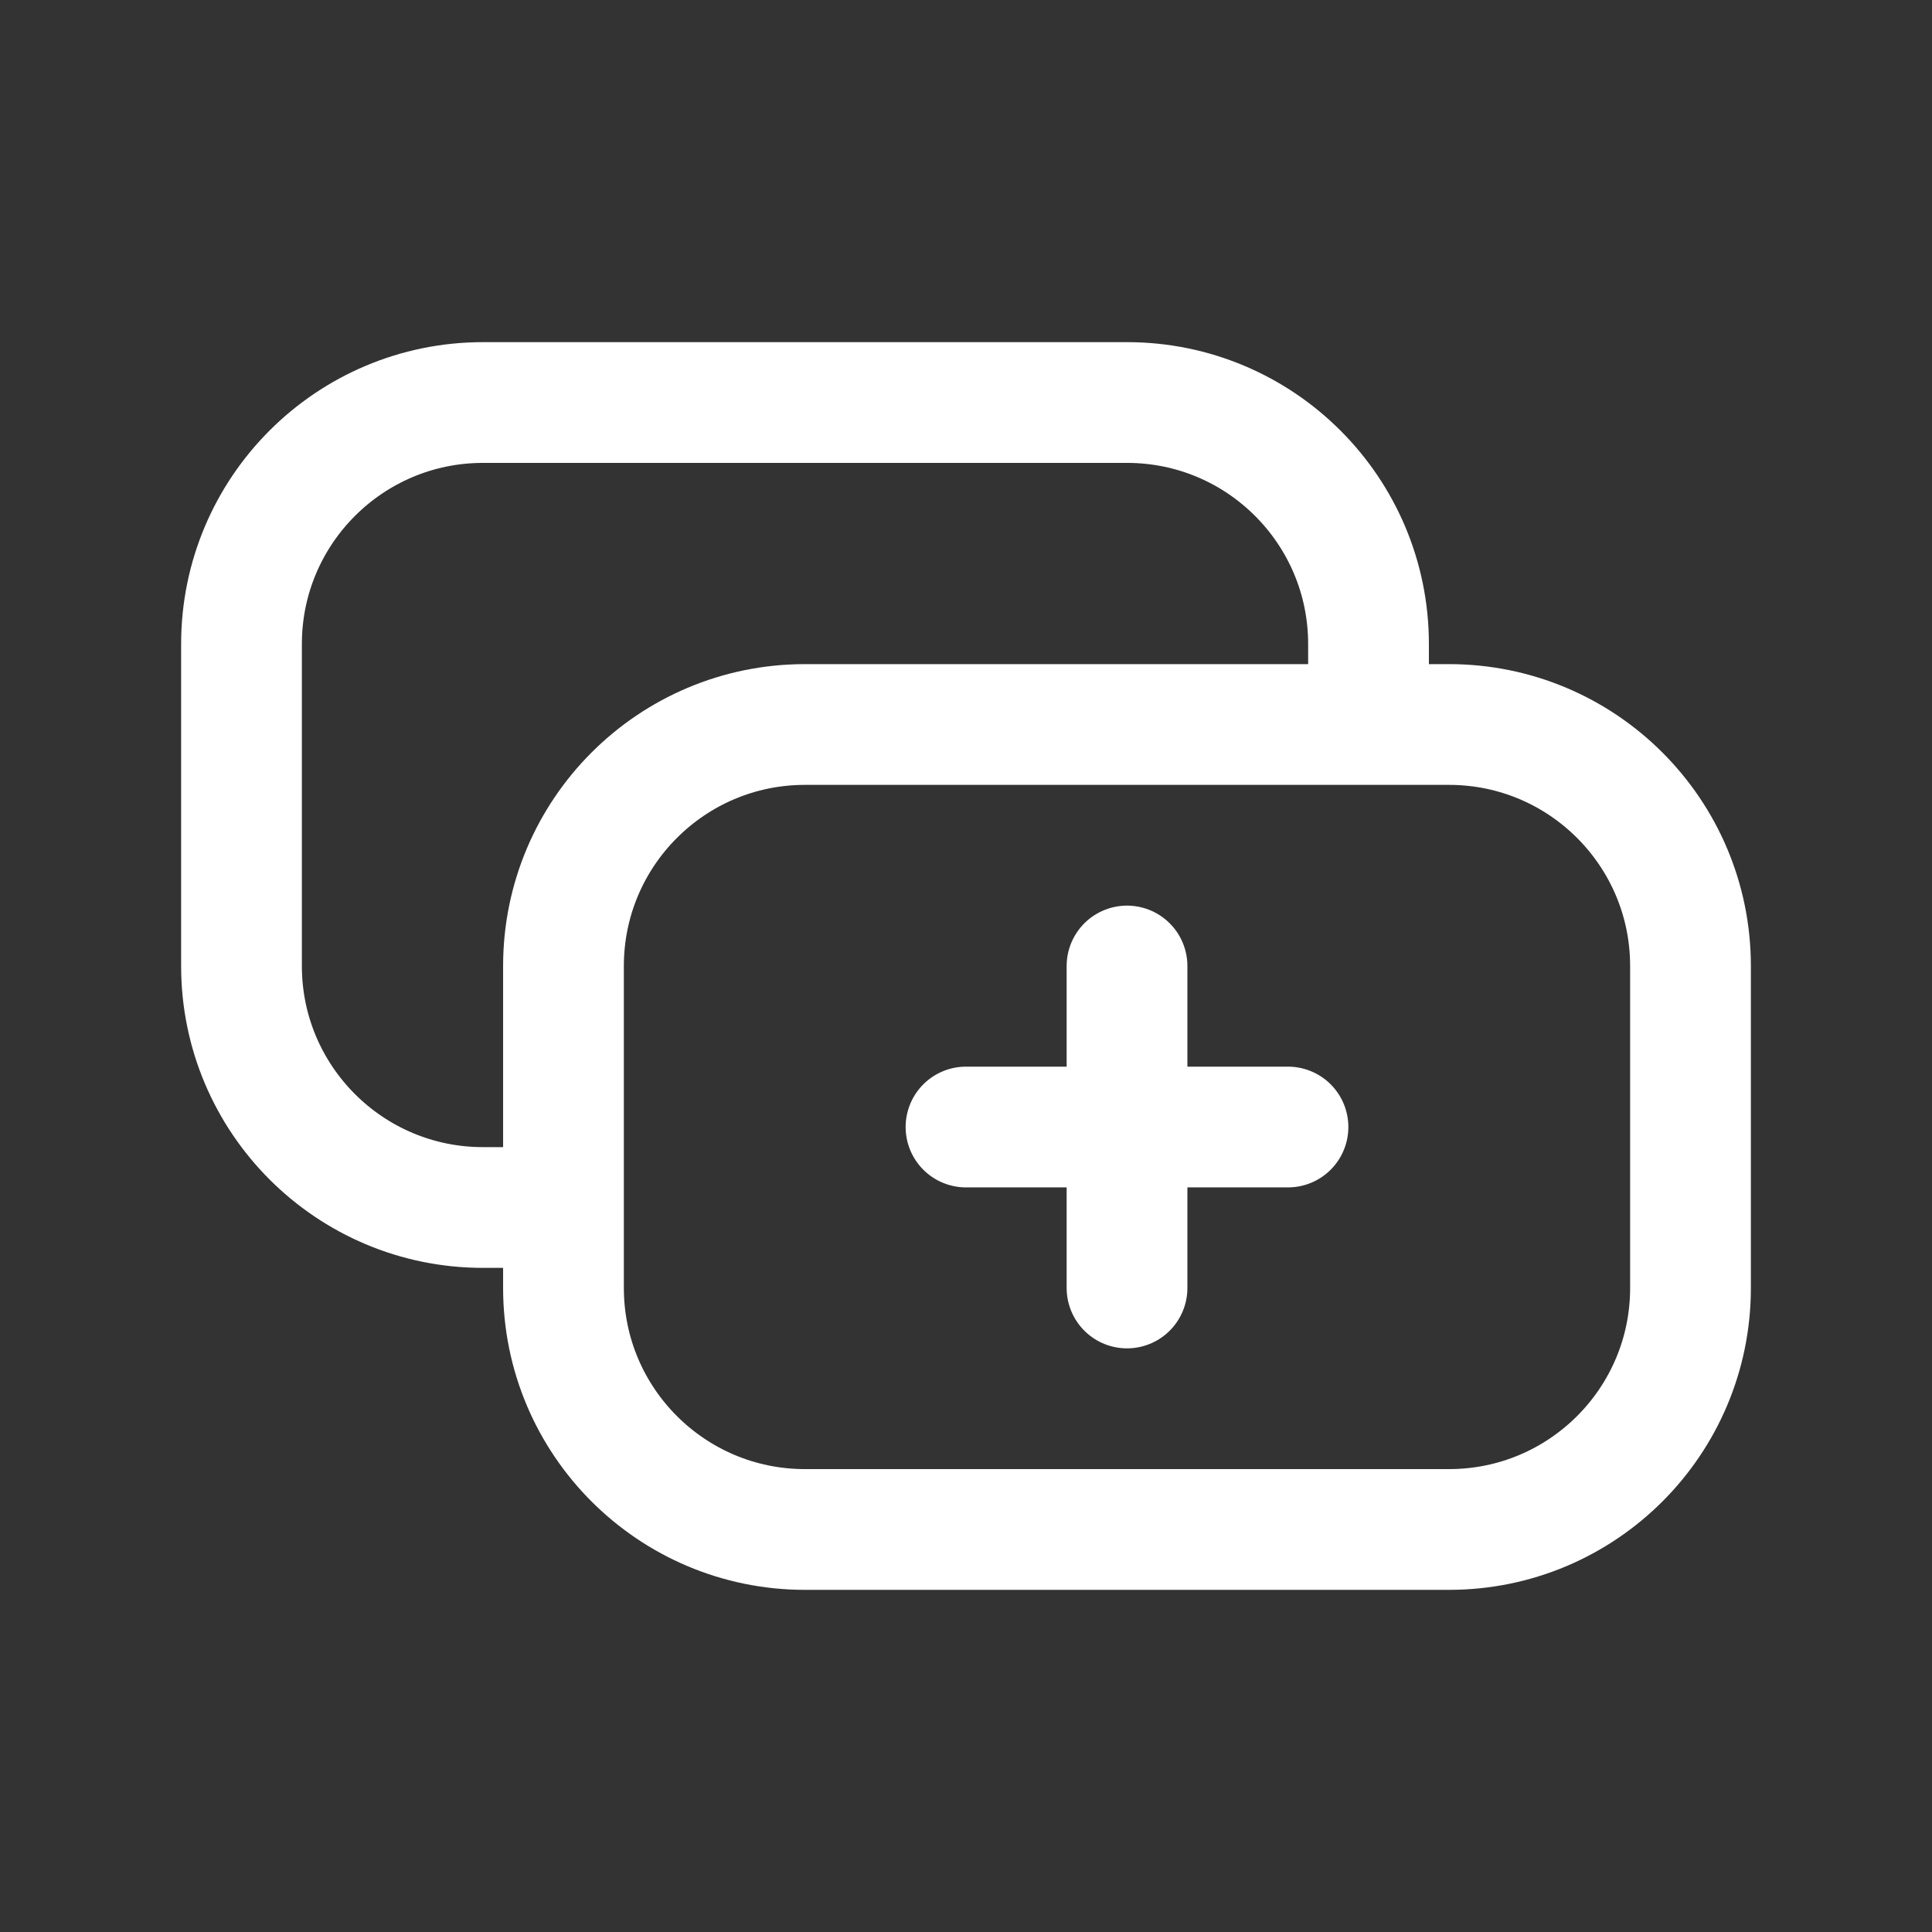 <svg width="32" height="32" viewBox="0 0 32 32" fill="none" xmlns="http://www.w3.org/2000/svg">
<rect x="0" y="0" width="32" height="32" fill="#333333" stroke="none"/>
<path d="M9.333 20H8C5.791 20 4 18.209 4 16V10.667C4 8.458 5.791 6.667 8 6.667H18.667C20.876 6.667 22.667 8.458 22.667 10.667V12M16 18.667H18.667M18.667 18.667H21.333M18.667 18.667V16M18.667 18.667V21.333M28 21.333V16C28 13.791 26.209 12 24 12H13.333C11.124 12 9.333 13.791 9.333 16V21.333C9.333 23.543 11.124 25.333 13.333 25.333H24C26.209 25.333 28 23.543 28 21.333Z" stroke="white" stroke-width="2" stroke-linecap="round"/>
</svg>
